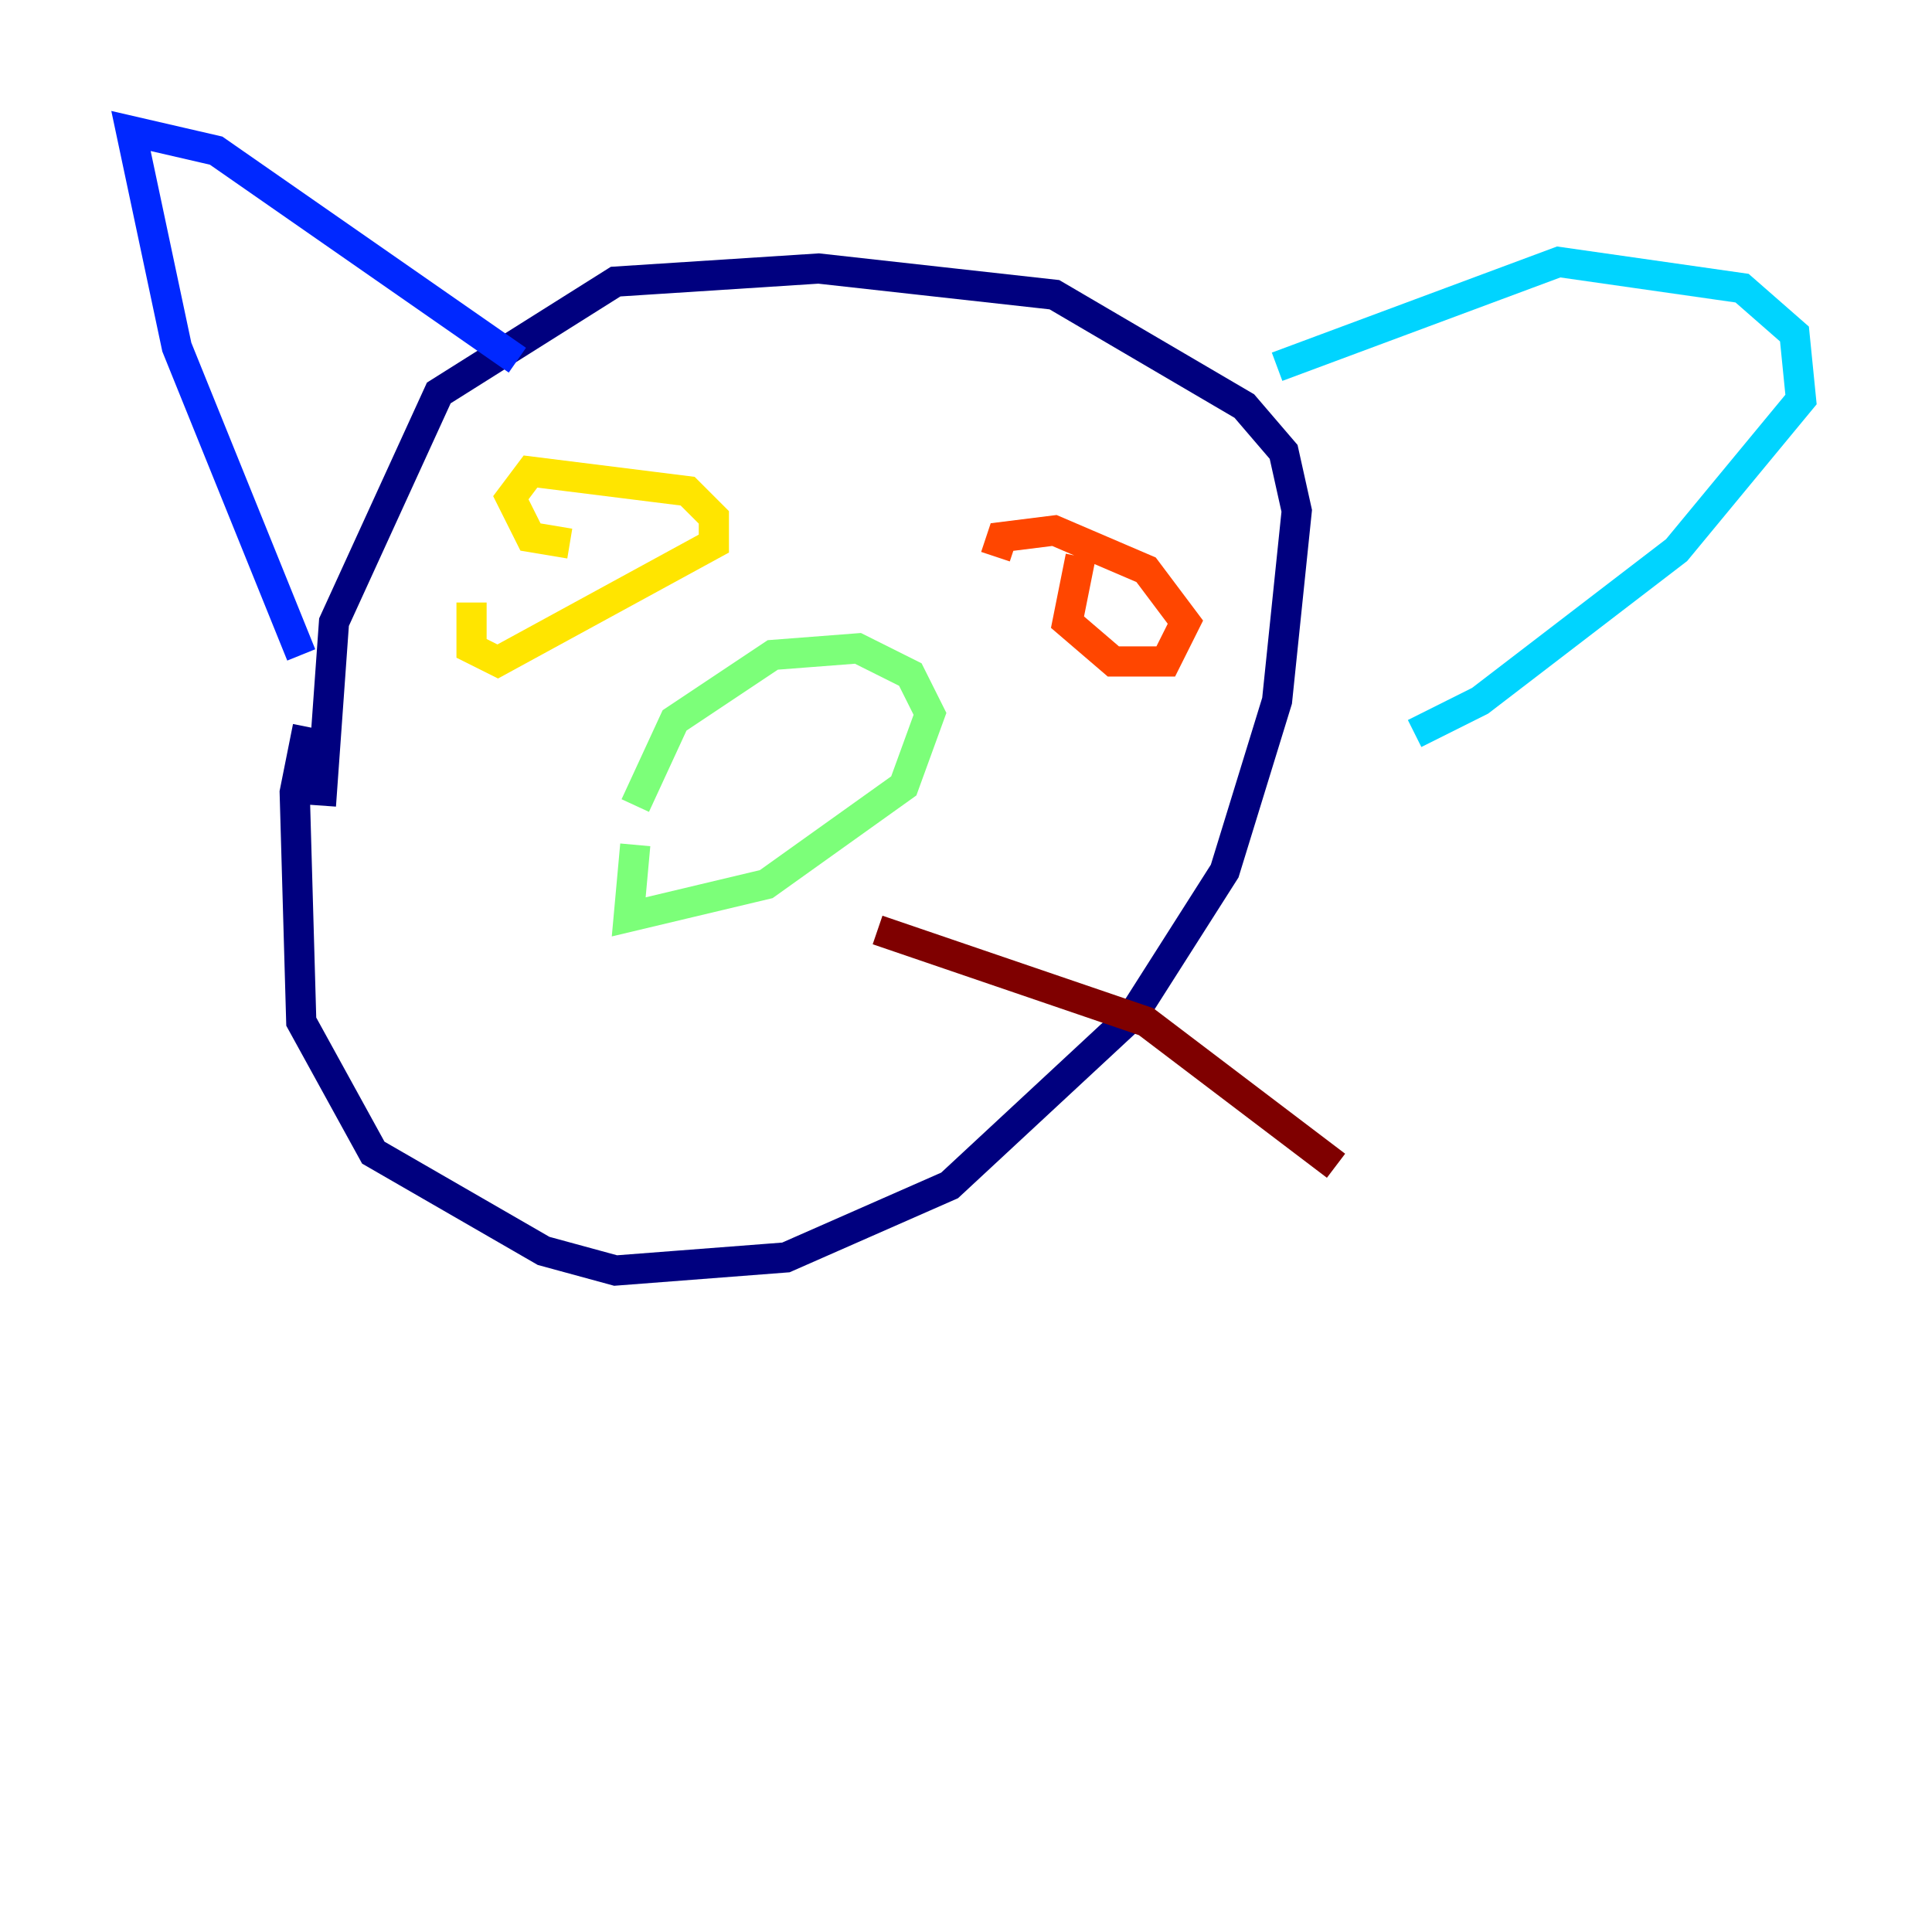 <?xml version="1.0" encoding="utf-8" ?>
<svg baseProfile="tiny" height="128" version="1.2" viewBox="0,0,128,128" width="128" xmlns="http://www.w3.org/2000/svg" xmlns:ev="http://www.w3.org/2001/xml-events" xmlns:xlink="http://www.w3.org/1999/xlink"><defs /><polyline fill="none" points="20.393,48.163 19.525,52.502 19.959,67.688 24.732,76.366 36.014,82.875 40.786,84.176 52.068,83.308 62.915,78.536 75.064,67.254 81.139,57.709 84.61,46.427 85.912,33.844 85.044,29.939 82.441,26.902 69.858,19.525 54.237,17.79 40.786,18.658 29.071,26.034 22.129,41.22 21.261,53.37" stroke="#00007f" stroke-width="2" /><polyline fill="none" points="19.959,43.39 11.715,22.997 8.678,8.678 14.319,9.98 34.278,23.864" stroke="#0028ff" stroke-width="2" /><polyline fill="none" points="84.61,24.298 103.268,17.356 115.417,19.091 118.888,22.129 119.322,26.468 111.078,36.447 98.061,46.427 93.722,48.597" stroke="#00d4ff" stroke-width="2" /><polyline fill="none" points="42.088,55.973 41.654,60.746 50.766,58.576 59.878,52.068 61.614,47.295 60.312,44.691 56.841,42.956 51.2,43.39 44.691,47.729 42.088,53.37" stroke="#7cff79" stroke-width="2" /><polyline fill="none" points="31.241,39.919 31.241,42.956 32.976,43.824 47.295,36.014 47.295,34.278 45.559,32.542 35.146,31.241 33.844,32.976 35.146,35.58 37.749,36.014" stroke="#ffe500" stroke-width="2" /><polyline fill="none" points="71.593,36.881 70.725,41.22 73.763,43.824 77.234,43.824 78.536,41.22 75.932,37.749 69.858,35.146 66.386,35.58 65.953,36.881" stroke="#ff4600" stroke-width="2" /><polyline fill="none" points="58.142,61.614 75.932,67.688 88.515,77.234" stroke="#7f0000" stroke-width="2" /></svg>